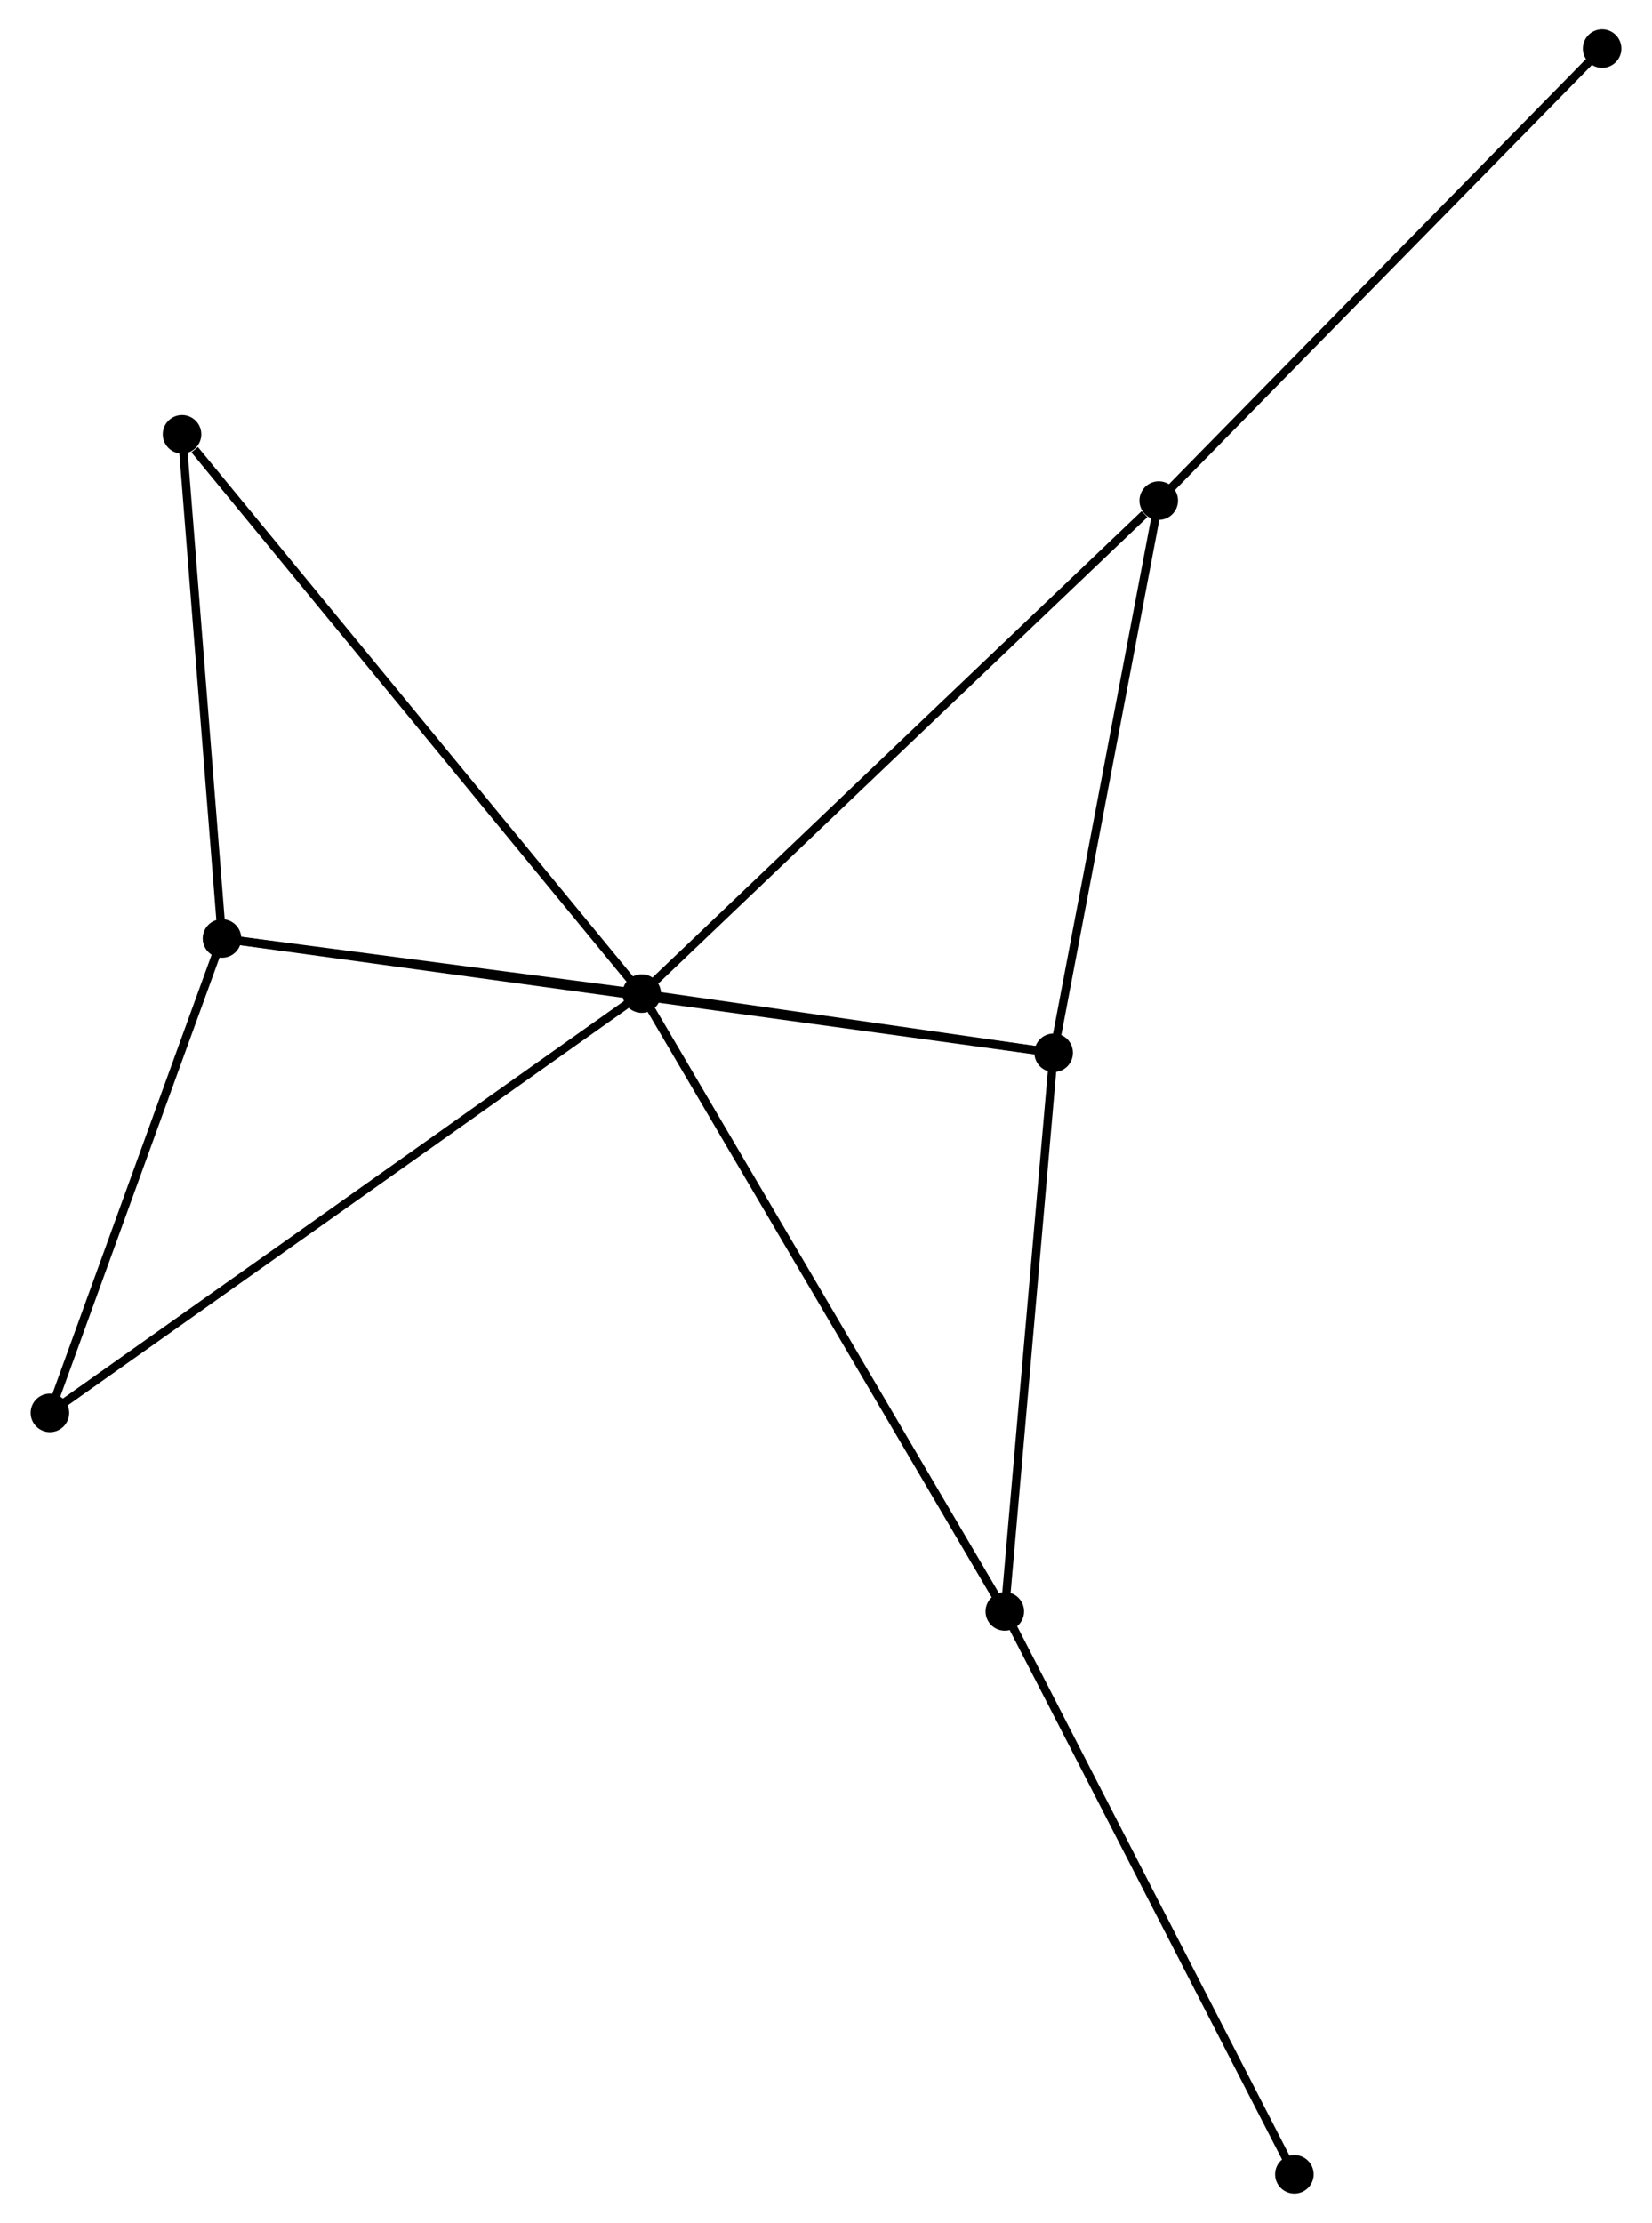<?xml version="1.0" encoding="UTF-8" standalone="no"?>
<!DOCTYPE svg PUBLIC "-//W3C//DTD SVG 1.1//EN"
 "http://www.w3.org/Graphics/SVG/1.1/DTD/svg11.dtd">
<!-- Generated by graphviz version 2.36.0 (20140111.2315)
 -->
<!-- Title: %3 Pages: 1 -->
<svg width="197pt" height="265pt"
 viewBox="0.00 0.00 196.86 265.24" xmlns="http://www.w3.org/2000/svg" xmlns:xlink="http://www.w3.org/1999/xlink">
<g id="graph0" class="graph" transform="scale(1 1) rotate(0) translate(4 261.235)">
<title>%3</title>
<!-- 0 -->
<g id="node1" class="node"><title>0</title>
<ellipse fill="black" stroke="black" cx="72.434" cy="-142.68" rx="1.8" ry="1.8"/>
</g>
<!-- 1 -->
<g id="node2" class="node"><title>1</title>
<ellipse fill="black" stroke="black" cx="121.603" cy="-135.615" rx="1.8" ry="1.8"/>
</g>
<!-- 0&#45;&#45;1 -->
<g id="edge1" class="edge"><title>0&#45;&#45;1</title>
<path fill="none" stroke="black" d="M74.547,-142.376C82.635,-141.214 111.574,-137.056 119.553,-135.91"/>
</g>
<!-- 2 -->
<g id="node3" class="node"><title>2</title>
<ellipse fill="black" stroke="black" cx="22.338" cy="-149.258" rx="1.8" ry="1.8"/>
</g>
<!-- 0&#45;&#45;2 -->
<g id="edge2" class="edge"><title>0&#45;&#45;2</title>
<path fill="none" stroke="black" d="M70.282,-142.962C62.041,-144.045 32.556,-147.916 24.427,-148.984"/>
</g>
<!-- 3 -->
<g id="node4" class="node"><title>3</title>
<ellipse fill="black" stroke="black" cx="134.144" cy="-201.508" rx="1.8" ry="1.8"/>
</g>
<!-- 0&#45;&#45;3 -->
<g id="edge3" class="edge"><title>0&#45;&#45;3</title>
<path fill="none" stroke="black" d="M73.96,-144.134C82.423,-152.202 123.55,-191.409 132.446,-199.889"/>
</g>
<!-- 4 -->
<g id="node5" class="node"><title>4</title>
<ellipse fill="black" stroke="black" cx="115.773" cy="-68.963" rx="1.8" ry="1.8"/>
</g>
<!-- 0&#45;&#45;4 -->
<g id="edge4" class="edge"><title>0&#45;&#45;4</title>
<path fill="none" stroke="black" d="M73.506,-140.858C79.502,-130.659 108.842,-80.753 114.74,-70.721"/>
</g>
<!-- 5 -->
<g id="node6" class="node"><title>5</title>
<ellipse fill="black" stroke="black" cx="17.57" cy="-209.412" rx="1.8" ry="1.8"/>
</g>
<!-- 0&#45;&#45;5 -->
<g id="edge5" class="edge"><title>0&#45;&#45;5</title>
<path fill="none" stroke="black" d="M71.078,-144.329C63.554,-153.482 26.989,-197.956 19.08,-207.575"/>
</g>
<!-- 6 -->
<g id="node7" class="node"><title>6</title>
<ellipse fill="black" stroke="black" cx="1.8" cy="-92.651" rx="1.8" ry="1.8"/>
</g>
<!-- 0&#45;&#45;6 -->
<g id="edge6" class="edge"><title>0&#45;&#45;6</title>
<path fill="none" stroke="black" d="M70.959,-141.635C61.846,-135.18 13.284,-100.784 3.513,-93.864"/>
</g>
<!-- 1&#45;&#45;2 -->
<g id="edge7" class="edge"><title>1&#45;&#45;2</title>
<path fill="none" stroke="black" d="M119.53,-135.9C106.611,-137.676 37.285,-147.204 24.4,-148.975"/>
</g>
<!-- 1&#45;&#45;3 -->
<g id="edge8" class="edge"><title>1&#45;&#45;3</title>
<path fill="none" stroke="black" d="M121.965,-137.516C123.796,-147.138 132.026,-190.38 133.805,-199.724"/>
</g>
<!-- 1&#45;&#45;4 -->
<g id="edge9" class="edge"><title>1&#45;&#45;4</title>
<path fill="none" stroke="black" d="M121.435,-133.692C120.584,-123.959 116.758,-80.219 115.931,-70.767"/>
</g>
<!-- 2&#45;&#45;5 -->
<g id="edge10" class="edge"><title>2&#45;&#45;5</title>
<path fill="none" stroke="black" d="M22.179,-151.26C21.455,-160.393 18.469,-198.066 17.734,-207.342"/>
</g>
<!-- 2&#45;&#45;6 -->
<g id="edge11" class="edge"><title>2&#45;&#45;6</title>
<path fill="none" stroke="black" d="M21.655,-147.375C18.537,-138.78 5.674,-103.328 2.507,-94.599"/>
</g>
<!-- 7 -->
<g id="node8" class="node"><title>7</title>
<ellipse fill="black" stroke="black" cx="187.064" cy="-255.435" rx="1.8" ry="1.8"/>
</g>
<!-- 3&#45;&#45;7 -->
<g id="edge12" class="edge"><title>3&#45;&#45;7</title>
<path fill="none" stroke="black" d="M135.452,-202.841C142.71,-210.237 177.979,-246.177 185.607,-253.951"/>
</g>
<!-- 8 -->
<g id="node9" class="node"><title>8</title>
<ellipse fill="black" stroke="black" cx="150.336" cy="-1.8" rx="1.8" ry="1.8"/>
</g>
<!-- 4&#45;&#45;8 -->
<g id="edge13" class="edge"><title>4&#45;&#45;8</title>
<path fill="none" stroke="black" d="M116.628,-67.302C121.368,-58.091 144.403,-13.33 149.385,-3.649"/>
</g>
</g>
</svg>
